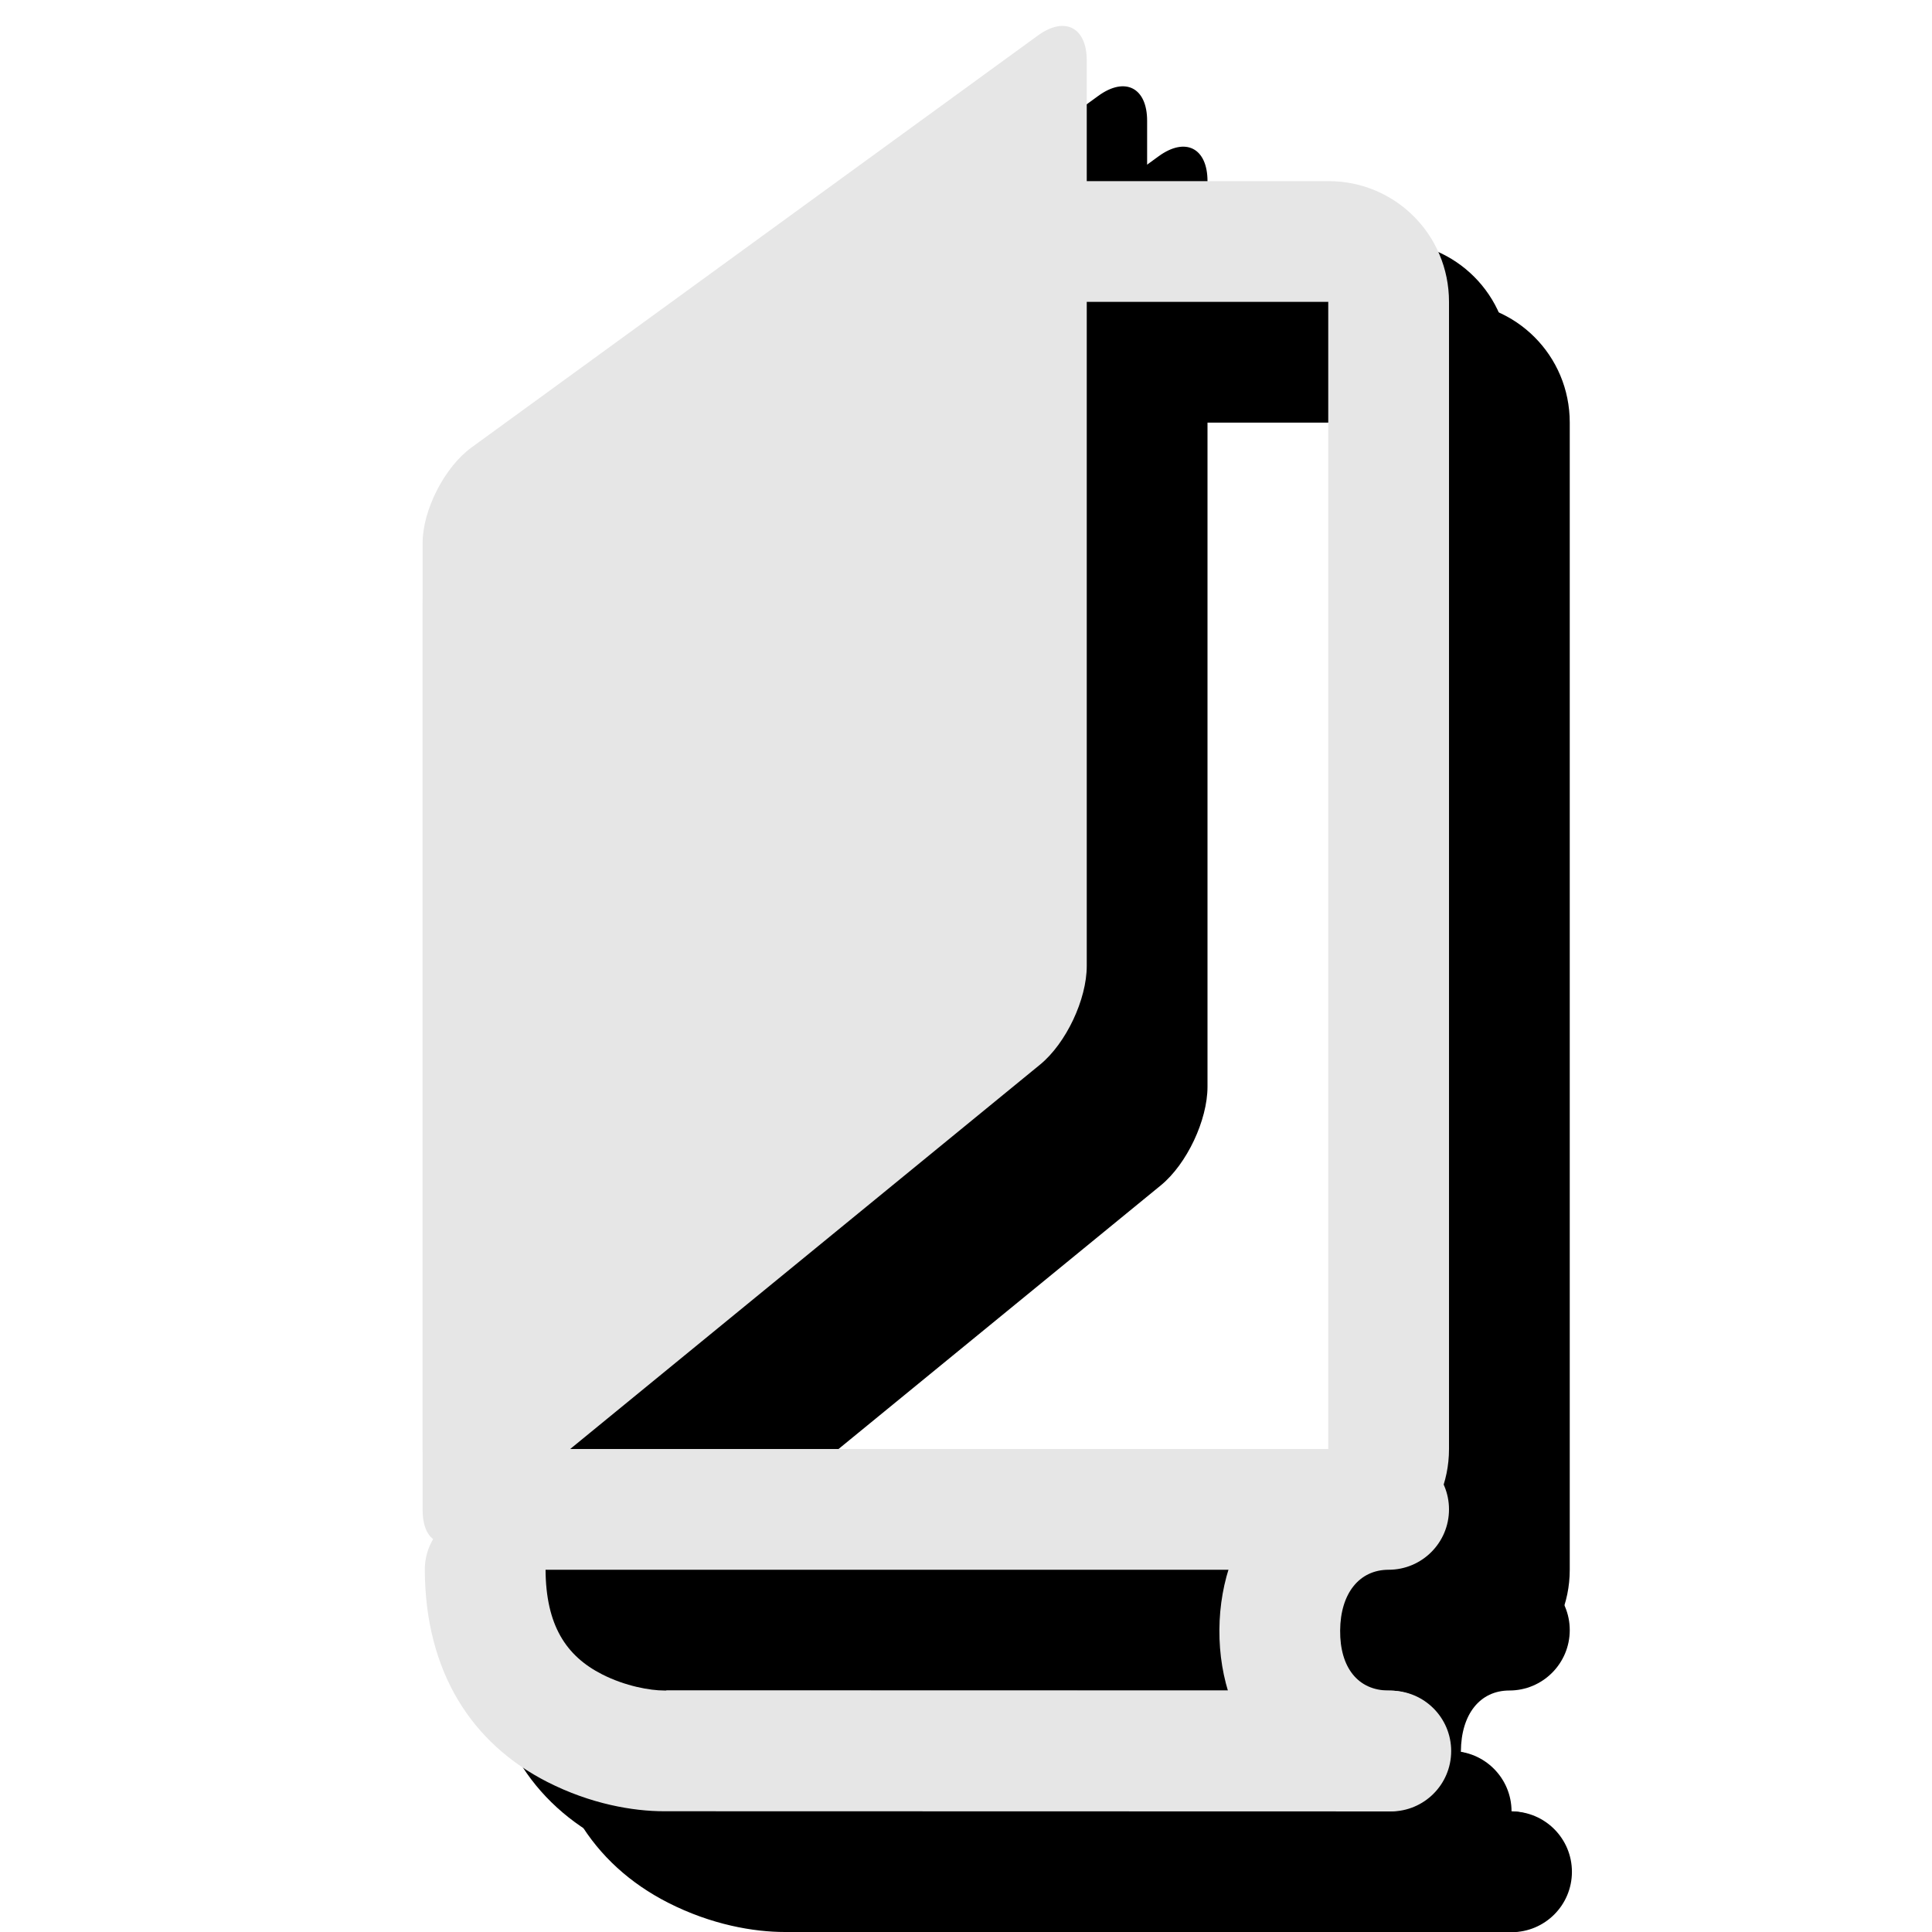 <?xml version="1.0" encoding="UTF-8" standalone="no"?>
<svg width="32px" height="32px" viewBox="0 0 32 32" version="1.1" xmlns="http://www.w3.org/2000/svg" xmlns:xlink="http://www.w3.org/1999/xlink" xmlns:sketch="http://www.bohemiancoding.com/sketch/ns">
    <!-- Generator: Sketch 3.3.3 (12072) - http://www.bohemiancoding.com/sketch -->
    <title>bookstore-slate-32</title>
    <desc>Created with Sketch.</desc>
    <defs></defs>
    <g id="bookstore" stroke="none" stroke-width="1" fill="none" fill-rule="evenodd" sketch:type="MSPage">
        <g id="bookstore-slate-32" sketch:type="MSArtboardGroup">
            <g id="symbol-copy-2" sketch:type="MSLayerGroup" transform="translate(9, 2)" fill="#000000">
                <path d="M16,28 C15.495,28 15.192,27.621 15.197,27.007 C15.201,26.391 15.515,26 16,26 C16.552,26 17,25.552 17,25 C17,24.448 16.552,24 16,24 C14.305,24 13.208,25.364 13.197,26.993 C13.185,28.633 14.277,30 16,30 C16.552,30 17,29.552 17,29 C17,28.448 16.552,28 16,28 L16,28 Z" id="Shape" sketch:type="MSShapeGroup"></path>
                <path d="M0.036,26.005 C0.045,27.702 0.82,28.88 2.064,29.514 C2.785,29.881 3.485,30 4.001,30 L4.001,30 L16.036,30.003 C16.588,30.003 17.036,29.556 17.036,29.003 C17.036,28.451 16.589,28.003 16.036,28.003 L4,28 L3.999,28 C3.772,28 3.361,27.93 2.972,27.732 C2.375,27.428 2.041,26.919 2.036,25.995 C2.033,25.442 1.583,24.997 1.031,25 C0.478,25.003 0.033,25.453 0.036,26.005 L0.036,26.005 Z" id="Shape" sketch:type="MSShapeGroup"></path>
                <path d="M2,10.001 C2,9.767 2.204,9.369 2.399,9.231 L8.593,4.814 L8.012,5 L15.004,5 C15.006,5 15,4.994 15,4.999 L15,24.001 C15,24 15,24 14.993,24 L2.007,24 C2,24 2,24 2,23.999 L2,10.001 L2,10.001 Z M0,10.001 L0,23.999 C0,25.108 0.9,26 2.007,26 L14.993,26 C16.101,26 17,25.107 17,24.001 L17,4.999 C17,3.889 16.109,3 15.004,3 L8.012,3 L7.692,3 L7.432,3.186 L1.238,7.602 C0.516,8.117 0,9.121 0,10.001 L0,10.001 Z" id="Shape" sketch:type="MSShapeGroup"></path>
                <path d="M0,8.993 C0,8.445 0.366,7.734 0.809,7.412 L10.191,0.588 C10.638,0.263 11,0.455 11,1 L11,16 C11,16.552 10.659,17.279 10.227,17.633 L0.773,25.367 C0.346,25.717 0,25.555 0,25.007 L0,8.993 Z" id="Rectangle-4" sketch:type="MSShapeGroup"></path>
            </g>
            <g id="symbol-copy" sketch:type="MSLayerGroup" transform="translate(8, 1)" fill="#000000">
                <path d="M16,28 C15.495,28 15.192,27.621 15.197,27.007 C15.201,26.391 15.515,26 16,26 C16.552,26 17,25.552 17,25 C17,24.448 16.552,24 16,24 C14.305,24 13.208,25.364 13.197,26.993 C13.185,28.633 14.277,30 16,30 C16.552,30 17,29.552 17,29 C17,28.448 16.552,28 16,28 L16,28 Z" id="Shape" sketch:type="MSShapeGroup"></path>
                <path d="M0.036,26.005 C0.045,27.702 0.82,28.88 2.064,29.514 C2.785,29.881 3.485,30 4.001,30 L4.001,30 L16.036,30.003 C16.588,30.003 17.036,29.556 17.036,29.003 C17.036,28.451 16.589,28.003 16.036,28.003 L4,28 L3.999,28 C3.772,28 3.361,27.93 2.972,27.732 C2.375,27.428 2.041,26.919 2.036,25.995 C2.033,25.442 1.583,24.997 1.031,25 C0.478,25.003 0.033,25.453 0.036,26.005 L0.036,26.005 Z" id="Shape" sketch:type="MSShapeGroup"></path>
                <path d="M2,10.001 C2,9.767 2.204,9.369 2.399,9.231 L8.593,4.814 L8.012,5 L15.004,5 C15.006,5 15,4.994 15,4.999 L15,24.001 C15,24 15,24 14.993,24 L2.007,24 C2,24 2,24 2,23.999 L2,10.001 L2,10.001 Z M0,10.001 L0,23.999 C0,25.108 0.9,26 2.007,26 L14.993,26 C16.101,26 17,25.107 17,24.001 L17,4.999 C17,3.889 16.109,3 15.004,3 L8.012,3 L7.692,3 L7.432,3.186 L1.238,7.602 C0.516,8.117 0,9.121 0,10.001 L0,10.001 Z" id="Shape" sketch:type="MSShapeGroup"></path>
                <path d="M0,8.993 C0,8.445 0.366,7.734 0.809,7.412 L10.191,0.588 C10.638,0.263 11,0.455 11,1 L11,16 C11,16.552 10.659,17.279 10.227,17.633 L0.773,25.367 C0.346,25.717 0,25.555 0,25.007 L0,8.993 Z" id="Rectangle-4" sketch:type="MSShapeGroup"></path>
            </g>
            <g id="symbol" sketch:type="MSLayerGroup" transform="translate(7, 0)" fill="#E6E6E6">
                <path d="M16,28 C15.495,28 15.192,27.621 15.197,27.007 C15.201,26.391 15.515,26 16,26 C16.552,26 17,25.552 17,25 C17,24.448 16.552,24 16,24 C14.305,24 13.208,25.364 13.197,26.993 C13.185,28.633 14.277,30 16,30 C16.552,30 17,29.552 17,29 C17,28.448 16.552,28 16,28 L16,28 Z" id="Shape" sketch:type="MSShapeGroup"></path>
                <path d="M0.036,26.005 C0.045,27.702 0.82,28.88 2.064,29.514 C2.785,29.881 3.485,30 4.001,30 L4.001,30 L16.036,30.003 C16.588,30.003 17.036,29.556 17.036,29.003 C17.036,28.451 16.589,28.003 16.036,28.003 L4,28 L3.999,28 C3.772,28 3.361,27.93 2.972,27.732 C2.375,27.428 2.041,26.919 2.036,25.995 C2.033,25.442 1.583,24.997 1.031,25 C0.478,25.003 0.033,25.453 0.036,26.005 L0.036,26.005 Z" id="Shape" sketch:type="MSShapeGroup"></path>
                <path d="M2,10.001 C2,9.767 2.204,9.369 2.399,9.231 L8.593,4.814 L8.012,5 L15.004,5 C15.006,5 15,4.994 15,4.999 L15,24.001 C15,24 15,24 14.993,24 L2.007,24 C2,24 2,24 2,23.999 L2,10.001 L2,10.001 Z M0,10.001 L0,23.999 C0,25.108 0.9,26 2.007,26 L14.993,26 C16.101,26 17,25.107 17,24.001 L17,4.999 C17,3.889 16.109,3 15.004,3 L8.012,3 L7.692,3 L7.432,3.186 L1.238,7.602 C0.516,8.117 0,9.121 0,10.001 L0,10.001 Z" id="Shape" sketch:type="MSShapeGroup"></path>
                <path d="M0,8.993 C0,8.445 0.366,7.734 0.809,7.412 L10.191,0.588 C10.638,0.263 11,0.455 11,1 L11,16 C11,16.552 10.659,17.279 10.227,17.633 L0.773,25.367 C0.346,25.717 0,25.555 0,25.007 L0,8.993 Z" id="Rectangle-4" sketch:type="MSShapeGroup"></path>
            </g>
        </g>
    </g>
</svg>
